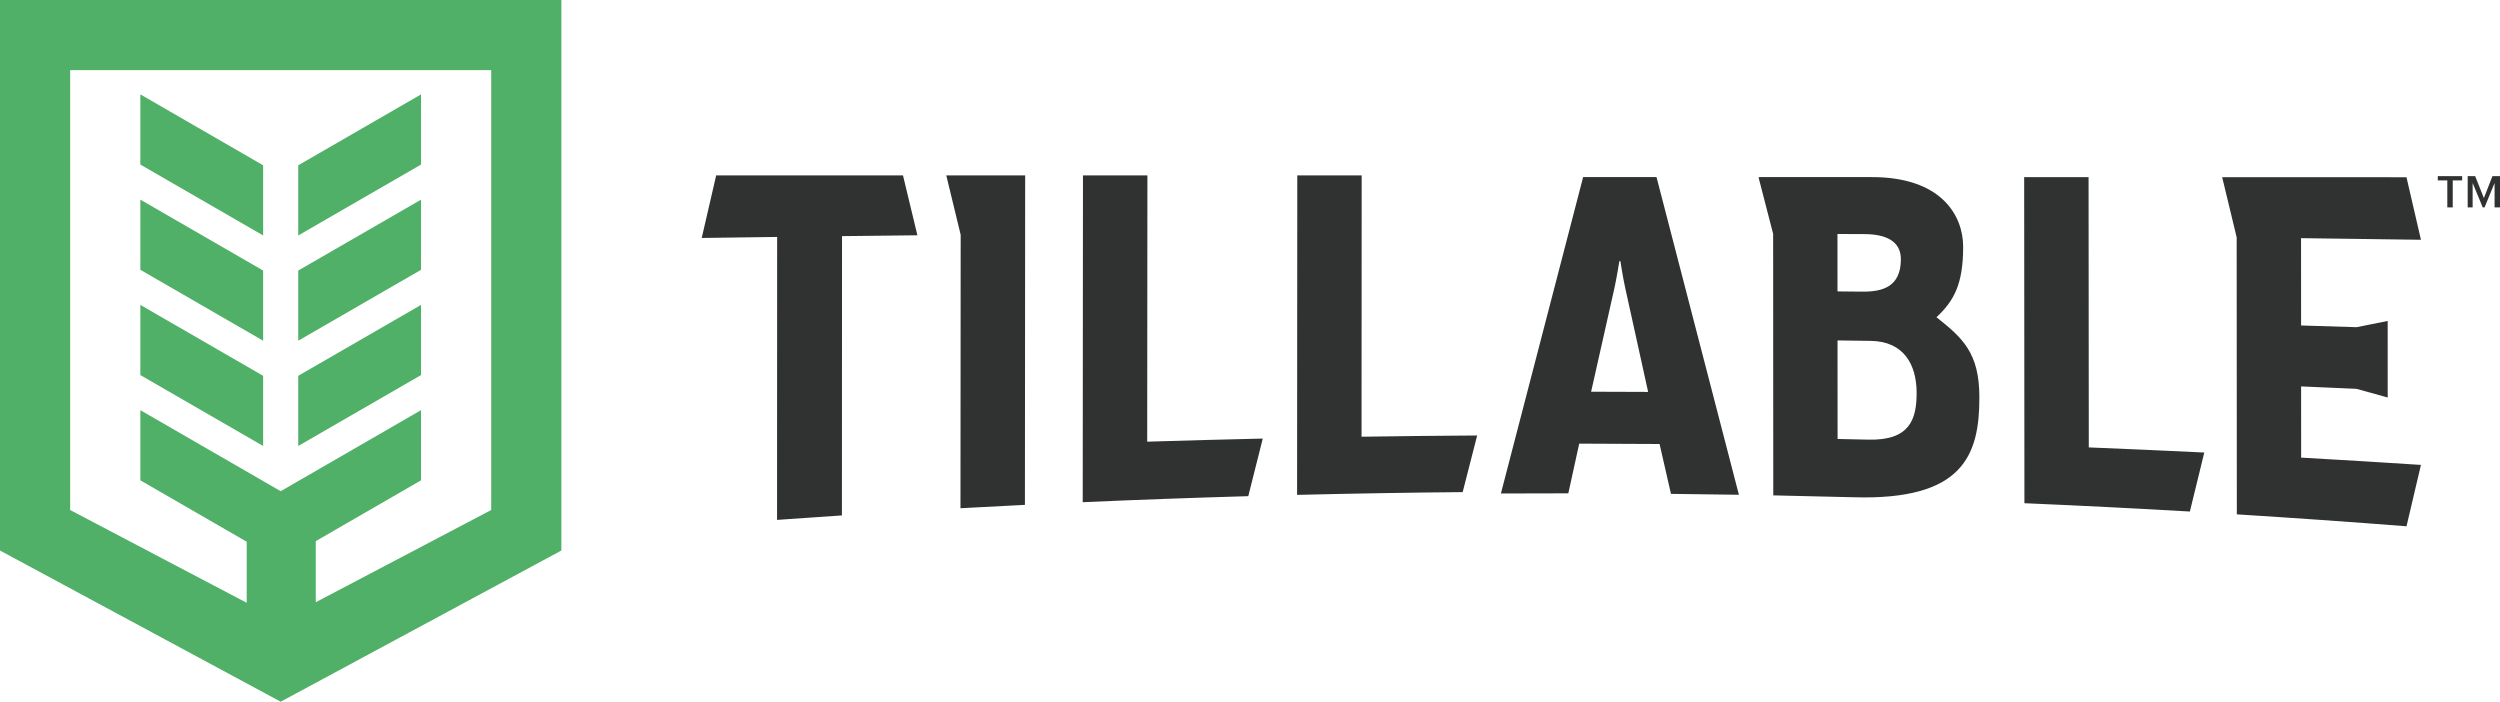 <?xml version="1.0" encoding="utf-8"?>
<!-- Generator: Adobe Illustrator 24.0.0, SVG Export Plug-In . SVG Version: 6.00 Build 0)  -->
<svg version="1.1" id="Layer_1" xmlns="http://www.w3.org/2000/svg" xmlns:xlink="http://www.w3.org/1999/xlink" x="0px" y="0px"
	 viewBox="0 0 500 140.34" enable-background="new 0 0 500 140.34" xml:space="preserve">
<g>
	<g>
		<path fill-rule="evenodd" clip-rule="evenodd" fill="#51B067" d="M0-0.002v110.11l56.138,30.234l56.134-30.237V-0.002H0z
			 M14.034,102.007V14.032h84.206V102l-35.086,18.445v-12.22l21.048-12.157V82.033L56.138,98.239L28.069,82.033v14.034l21.273,12.28
			v12.213L14.034,102.007z M52.628,33.057l-24.56-14.182V32.91l24.56,14.182V33.057z M84.206,18.877l-24.56,14.182v14.034
			l24.56-14.182V18.877z M52.628,54.109l-24.56-14.182v14.034l24.56,14.182V54.109z M84.206,39.929L59.646,54.11v14.034
			l24.56-14.182V39.929z M52.628,75.162L28.068,60.98v14.034l24.56,14.182V75.162z M84.206,60.98l-24.56,14.182v14.034l24.56-14.182
			V60.98z"/>
		<path fill-rule="evenodd" clip-rule="evenodd" fill="#303231" d="M318.224,78.342c1.552-6.897,3.102-13.795,4.655-20.692
			c0.391-1.716,0.996-5.424,0.996-5.424h0.2c-0.003,0,0.585,3.71,0.982,5.427c1.523,6.906,3.044,13.815,4.568,20.73
			C325.825,78.362,322.025,78.347,318.224,78.342L318.224,78.342z M316.629,35.414h14.673c5.489,21.113,10.983,42.27,16.481,63.541
			c-4.53-0.076-9.06-0.134-13.59-0.181c-0.762-3.324-1.521-6.649-2.279-9.973c-5.358-0.041-10.717-0.064-16.072-0.073
			c-0.727,3.313-1.451,6.622-2.178,9.938c-4.498-0.003-8.993,0.006-13.486,0.032C305.663,77.573,311.151,56.498,316.629,35.414z
			 M143.232,35.084h37.367c0.959,4.003,1.92,7.991,2.882,11.973c-5.025,0.053-10.048,0.108-15.076,0.17
			c-0.009,18.619-0.014,37.238-0.023,55.857c-4.327,0.287-8.652,0.585-12.973,0.895c0.006-18.865,0.012-37.726,0.017-56.591
			c-5.028,0.061-10.056,0.129-15.082,0.202C141.309,43.408,142.27,39.239,143.232,35.084z M192.134,46.961
			c-0.962-3.95-1.92-7.909-2.879-11.877h15.777c-0.017,21.964-0.035,43.928-0.049,65.888c-4.298,0.211-8.591,0.439-12.889,0.675
			C192.108,83.418,192.123,65.188,192.134,46.961z M229.482,35.084c-0.014,17.751-0.026,35.501-0.041,53.249
			c7.704-0.24,15.409-0.444,23.113-0.62c-0.965,3.836-1.932,7.675-2.899,11.52c-11.038,0.319-22.076,0.719-33.112,1.205
			c0.014-17.9,0.026-35.796,0.041-53.693c0.003-3.886,0.006-7.772,0.009-11.66H229.482z M272.335,35.084
			c-0.009,17.42-0.017,34.84-0.026,52.257c7.707-0.114,15.412-0.196,23.122-0.246c-0.965,3.772-1.929,7.549-2.896,11.327
			c-11.038,0.099-22.079,0.287-33.118,0.553c0.012-17.499,0.02-34.995,0.032-52.491c0.003-3.798,0.003-7.599,0.006-11.4H272.335z
			 M417.715,35.427c0.014,18.02,0.029,36.036,0.043,54.053c7.702,0.31,15.4,0.652,23.099,1.026
			c-0.962,3.944-1.923,7.877-2.882,11.801c-11.027-0.64-22.059-1.193-33.092-1.664c-0.014-17.862-0.026-35.72-0.041-53.582
			l-0.009-11.637C409.127,35.427,413.423,35.427,417.715,35.427z M460.222,77.284c0,4.748,0.003,9.494,0.006,14.239
			c7.991,0.45,15.977,0.936,23.959,1.456c-0.962,4.105-1.923,8.195-2.885,12.277c-11.308-0.883-22.618-1.675-33.937-2.386
			c-0.009-18.467-0.023-36.934-0.032-55.401c-0.965-4.023-1.932-8.035-2.899-12.034c12.289,0.003,24.576,0.006,36.863,0.012
			c0.965,4.155,1.926,8.324,2.891,12.508c-7.991-0.117-15.985-0.225-23.979-0.325c0.003,5.821,0.006,11.643,0.009,17.464
			c3.699,0.111,7.4,0.225,11.099,0.342c2.074-0.412,4.145-0.827,6.219-1.246c0.003,5.105,0.003,10.207,0.003,15.312
			c-2.074-0.585-4.145-1.164-6.219-1.734C467.623,77.6,463.921,77.439,460.222,77.284z M387.294,63.443
			c5.24,4.155,8.579,7.134,8.582,16.002c0.012,11.54-3.166,20.666-25.167,20.005c-5.353-0.14-10.705-0.266-16.055-0.374
			c-0.006-10.657-0.012-21.318-0.017-31.978c0-3.459-0.003-6.921-0.003-10.38c-0.003-3.316-0.003-6.628-0.006-9.944
			c-0.967-3.74-1.932-7.476-2.896-11.213c-0.009-0.079,0.072-0.146,0.159-0.146c7.484,0.003,14.972,0.003,22.459,0.003
			c13.911-0.012,18.273,7.663,18.282,13.929C392.635,56.803,390.804,60.18,387.294,63.443z M373.675,87.927
			c8.266,0.199,9.654-4.044,9.651-9.339c-0.003-5.672-2.563-10.318-9.167-10.412c-2.219-0.032-4.431-0.061-6.653-0.091
			c0.006,6.567,0.009,13.137,0.014,19.707C369.571,87.836,371.621,87.88,373.675,87.927z M367.494,46.85
			c0.003,3.792,0.003,7.581,0.006,11.377c0,0.029,0.023,0.053,0.058,0.053c1.628,0.015,3.256,0.032,4.88,0.047
			c4.145,0.044,7.739-1.009,7.736-6.497c-0.003-2.743-1.761-4.979-7.261-5.009c-1.787-0.009-3.574-0.015-5.364-0.023
			C367.511,46.797,367.497,46.818,367.494,46.85z"/>
	</g>
	<g>
		<path fill="#303231" d="M489.461,36.077h-1.902v-0.853h4.872v0.853h-1.883v5.396h-1.086V36.077z M493.537,35.224h1.494
			l1.748,4.386l1.708-4.386H500v6.249h-1.086v-4.872l-1.999,4.872h-0.37l-2.018-4.872v4.872h-0.99V35.224z"/>
	</g>
</g>
</svg>

